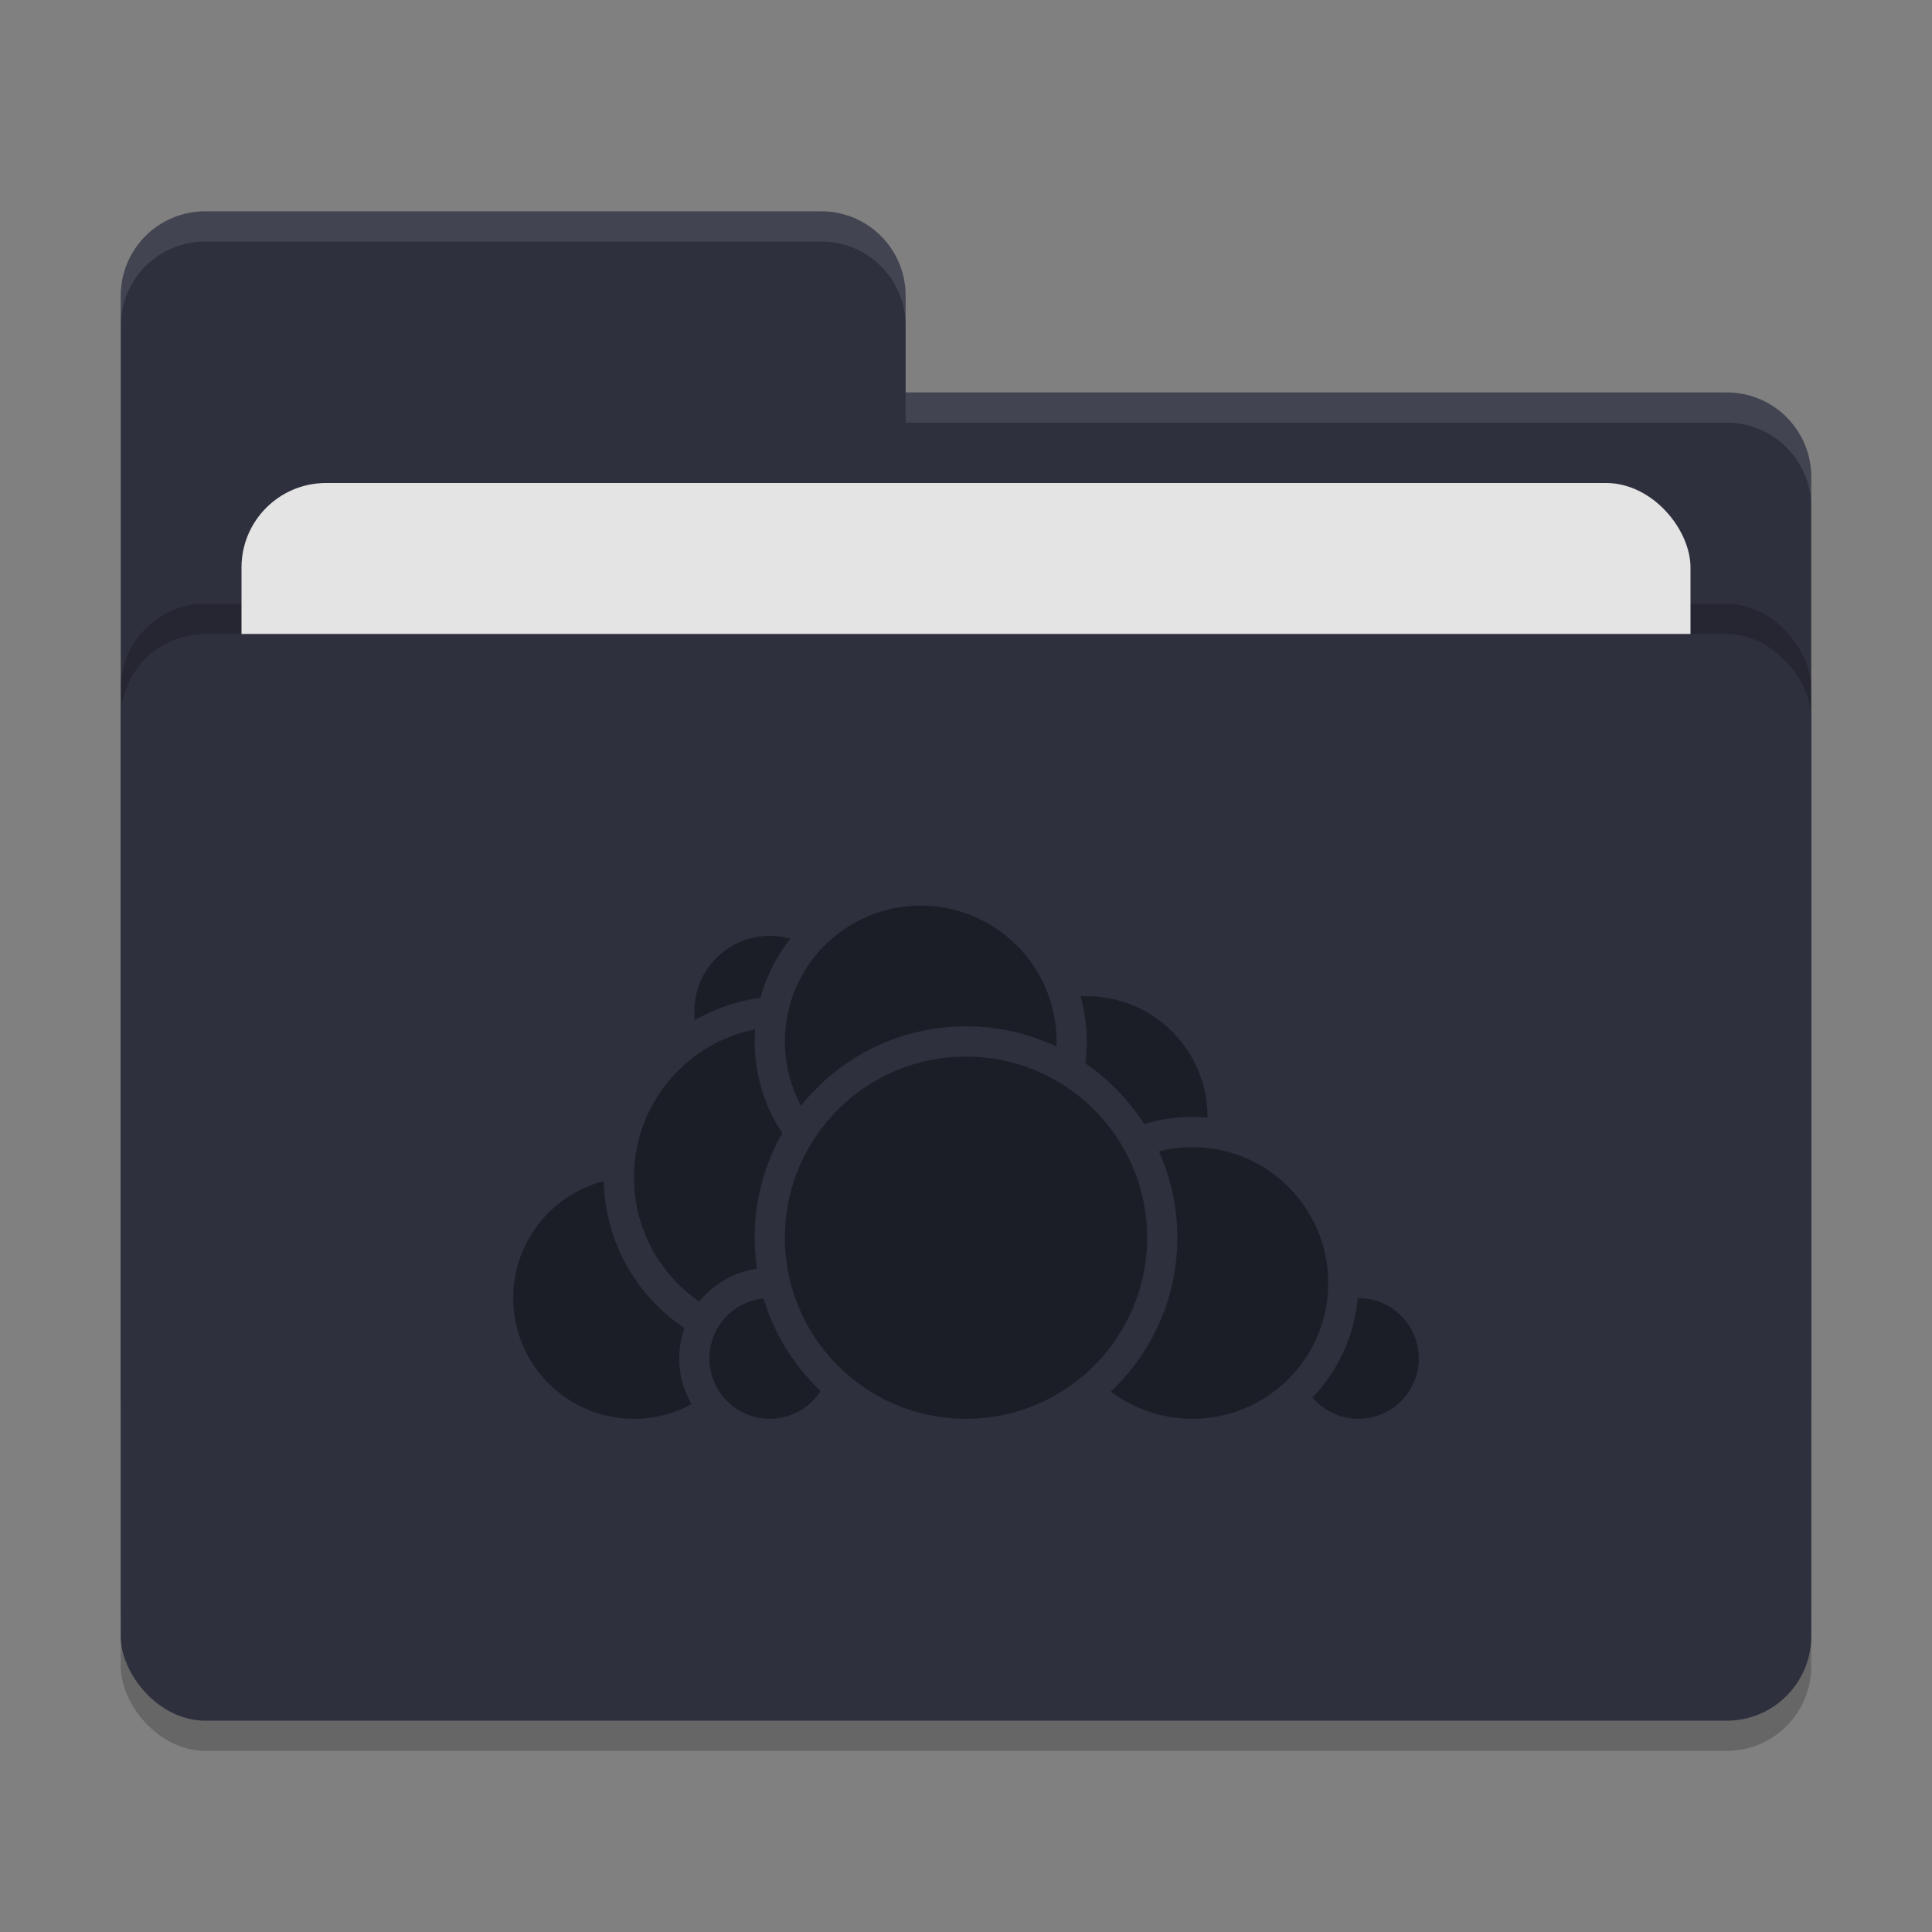 <svg xmlns="http://www.w3.org/2000/svg" width="64" height="64" version="1">
 <rect width="100%" height="100%" fill="#808080" stroke="none"/>
 <rect style="opacity:0.2" width="56" height="36" x="4" y="22" rx="2.8" ry="2.8"/>
 <path style="fill:#2e303e" d="M 6.8,7 C 5.25,7 4,8.25 4,9.8 V 46.2 C 4,47.75 5.25,49 6.8,49 H 57.2 C 58.75,49 60,47.75 60,46.2 V 15.8 C 60,14.25 58.75,13 57.2,13 H 30 V 9.8 C 30,8.245 28.75,7 27.2,7 Z"/>
 <rect style="opacity:0.2" width="56" height="36" x="4" y="20" rx="2.8" ry="2.8"/>
 <rect style="fill:#e4e4e4" width="48" height="22" x="8" y="16" rx="2.8" ry="2.8"/>
 <rect style="fill:#2e303e" width="56" height="36" x="4" y="21" rx="2.8" ry="2.8"/>
 <path style="opacity:0.1;fill:#ffffff" d="M 6.8,7 C 5.25,7 4,8.25 4,9.8 V 10.8 C 4,9.25 5.25,8 6.8,8 H 27.2 C 28.75,8 30,9.246 30,10.8 V 9.8 C 30,8.246 28.75,7 27.2,7 Z M 30,13 V 14 H 57.2 C 58.745,14 60,15.25 60,16.8 V 15.8 C 60,14.25 58.75,13 57.2,13 Z"/>
 <g>
  <circle style="fill:#1c1e27;stroke:#2e303e;stroke-linecap:round;stroke-linejoin:round" cx="36" cy="37" r="4.5"/>
  <circle style="fill:#1c1e27;stroke:#2e303e;stroke-linecap:round;stroke-linejoin:round" cx="45" cy="45" r="2.5"/>
  <circle style="fill:#1c1e27;stroke:#2e303e;stroke-linecap:round;stroke-linejoin:round" cx="39.5" cy="42.5" r="5"/>
  <circle style="fill:#1c1e27;stroke:#2e303e;stroke-linecap:round;stroke-linejoin:round" cx="21" cy="43" r="4.5"/>
  <circle style="fill:#1c1e27;stroke:#2e303e;stroke-linecap:round;stroke-linejoin:round" cx="25.5" cy="33.5" r="3"/>
  <circle style="fill:#1c1e27;stroke:#2e303e;stroke-linecap:round;stroke-linejoin:round" cx="26" cy="39" r="5.5"/>
  <circle style="fill:#1c1e27;stroke:#2e303e;stroke-linecap:round;stroke-linejoin:round" cx="25.5" cy="45" r="2.5"/>
  <circle style="fill:#1c1e27;stroke:#2e303e;stroke-linecap:round;stroke-linejoin:round" cx="30.5" cy="34.5" r="5"/>
  <circle style="fill:#1c1e27;stroke:#2e303e;stroke-linecap:round;stroke-linejoin:round" cx="32" cy="41" r="6.5"/>
 </g>
</svg>
